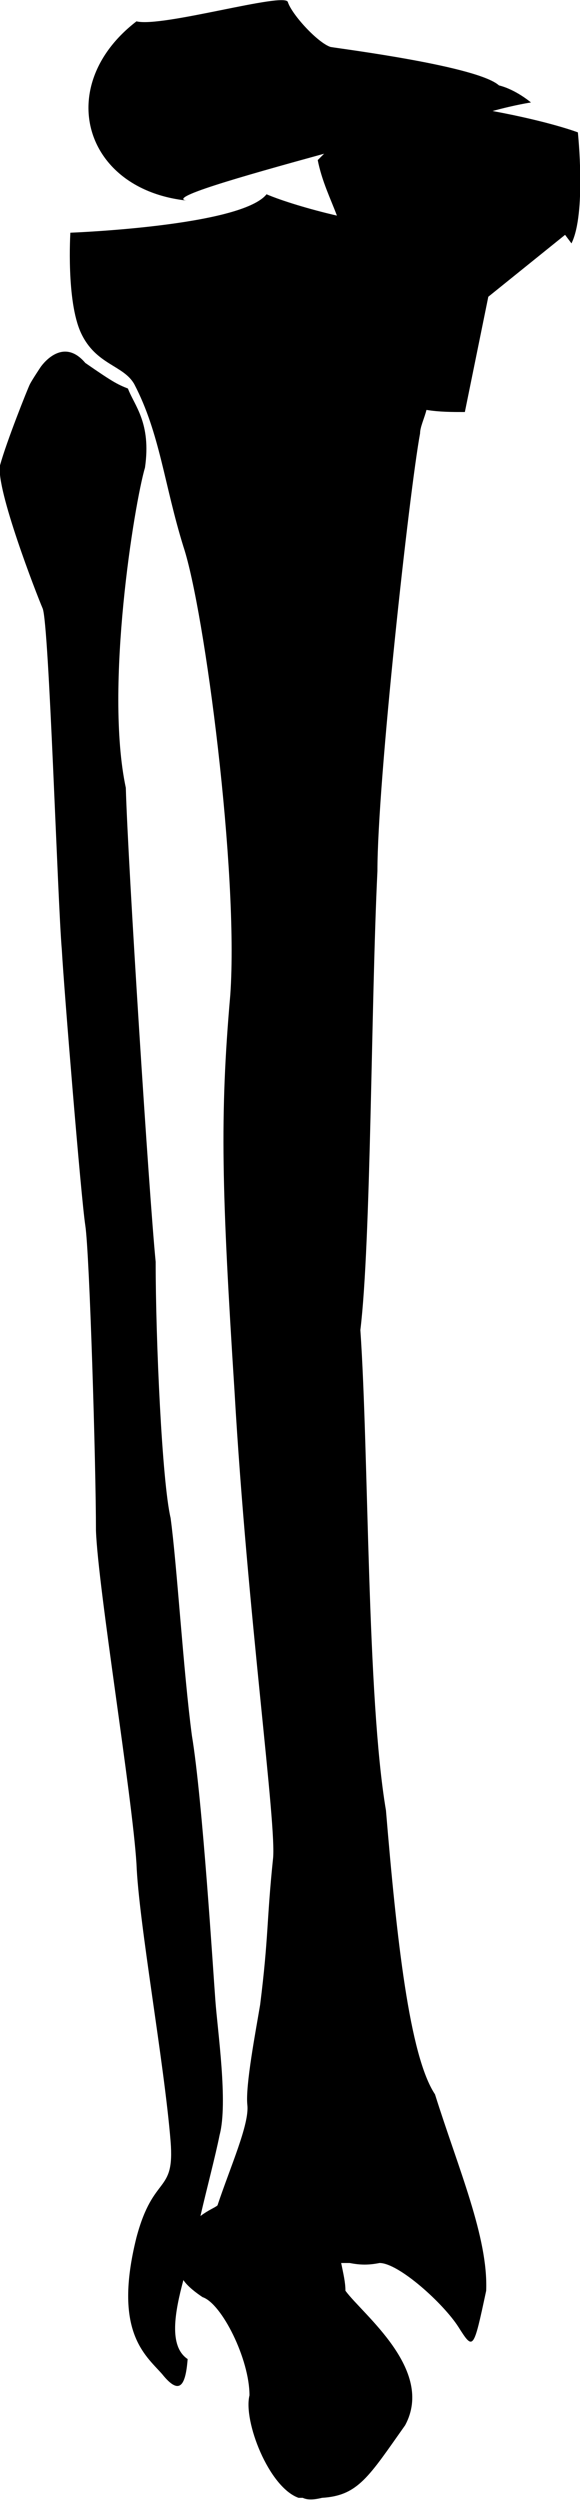 <?xml version="1.0" encoding="utf-8"?>
<!-- Generator: Adobe Illustrator 23.0.3, SVG Export Plug-In . SVG Version: 6.00 Build 0)  -->
<svg version="1.1" id="Layer_1" xmlns="http://www.w3.org/2000/svg" xmlns:xlink="http://www.w3.org/1999/xlink" x="0px" y="0px"
	 viewBox="0 0 27.2 117.1" style="enable-background:new 0 0 27.2 117.1;" xml:space="preserve">
<g>
	<path d="M18.1,84.8c-0.9-5.3-0.8-16.7-1.2-22.5c0.5-4.1,0.5-15.3,0.8-21.5c0-4.2,1.5-17.8,2-20.5c0-0.3,0.2-0.7,0.3-1.1
		c0.6,0.1,1.2,0.1,1.8,0.1l1.1-5.4l3.6-2.9l0.3,0.4c0.7-1.4,0.3-5.2,0.3-5.2s-1.3-0.5-4-1c1.1-0.3,1.8-0.4,1.8-0.4S24.2,4.2,23.4,4
		c-1-0.9-7.3-1.7-7.9-1.8c-0.6-0.2-1.8-1.5-2-2.1C13.4-0.4,7.6,1.3,6.4,1C2.5,4,3.9,8.9,8.8,9.4c-1.1-0.1,2.4-1.1,6.4-2.2
		c-0.1,0.1-0.2,0.2-0.3,0.3c0.2,1,0.6,1.8,0.9,2.6c-1.3-0.3-2.6-0.7-3.3-1c-1.2,1.5-9.2,1.8-9.2,1.8s-0.2,3.2,0.5,4.7s2,1.5,2.5,2.4
		c1.2,2.3,1.4,4.7,2.3,7.6c1,3,2.6,15.3,2.2,21c-0.5,5.7-0.4,9.2,0.2,18.6c0.6,10.4,2,20.4,1.8,21.9c-0.3,2.9-0.2,3.6-0.6,6.8
		c-0.2,1.2-0.7,3.8-0.6,4.7s-0.8,2.9-1.4,4.7c-0.1,0.1-0.4,0.2-0.8,0.5c0.3-1.3,0.7-2.8,0.9-3.8c0.4-1.5-0.1-4.9-0.2-6.3
		C10,92.4,9.5,84.3,9,81.3c-0.4-3-0.7-8-1-10.2c-0.4-1.7-0.7-8.3-0.7-12C7,56.1,6,40.5,5.9,36.9c-1-4.7,0.4-13.3,0.9-15
		C7.1,19.8,6.3,19,6,18.2C5.5,18,5.3,17.9,4,17c-1.1-1.3-2.1,0.2-2.1,0.2S1.5,17.8,1.4,18c-0.1,0.2-1.1,2.7-1.4,3.8
		c-0.2,1.1,1.7,6,2,6.7s0.7,13.7,0.9,16C3,46.3,3.8,56.1,4,57.4s0.5,11.2,0.5,14.3c0.1,2.7,1.7,12.4,1.9,15.6
		c0.1,2.7,1.3,9.3,1.6,13c0.2,2.5-0.8,1.5-1.6,4.5c-1.1,4.4,0.4,5.5,1.2,6.4c0.8,1,1.1,0.6,1.2-0.7c-0.9-0.6-0.6-2.2-0.2-3.7
		c0.2,0.3,0.6,0.6,0.9,0.8c0.9,0.3,2.2,2.9,2.2,4.6c-0.3,1.2,0.9,4.3,2.3,4.8c0.1,0,0.1,0,0.2,0c0.2,0.1,0.5,0.1,0.9,0
		c1.7-0.1,2.2-1,3.9-3.4c1.4-2.6-2-5.2-2.8-6.3c0-0.4-0.1-0.8-0.2-1.3c0.1,0,0.3,0,0.4,0c0.5,0.1,0.9,0.1,1.4,0c0.9,0,3,1.9,3.7,3
		s0.7,1.1,1.3-1.7c0.1-2.5-1.3-5.7-2.4-9.2C19.2,96.3,18.6,90.8,18.1,84.8z"/>
</g>
</svg>
